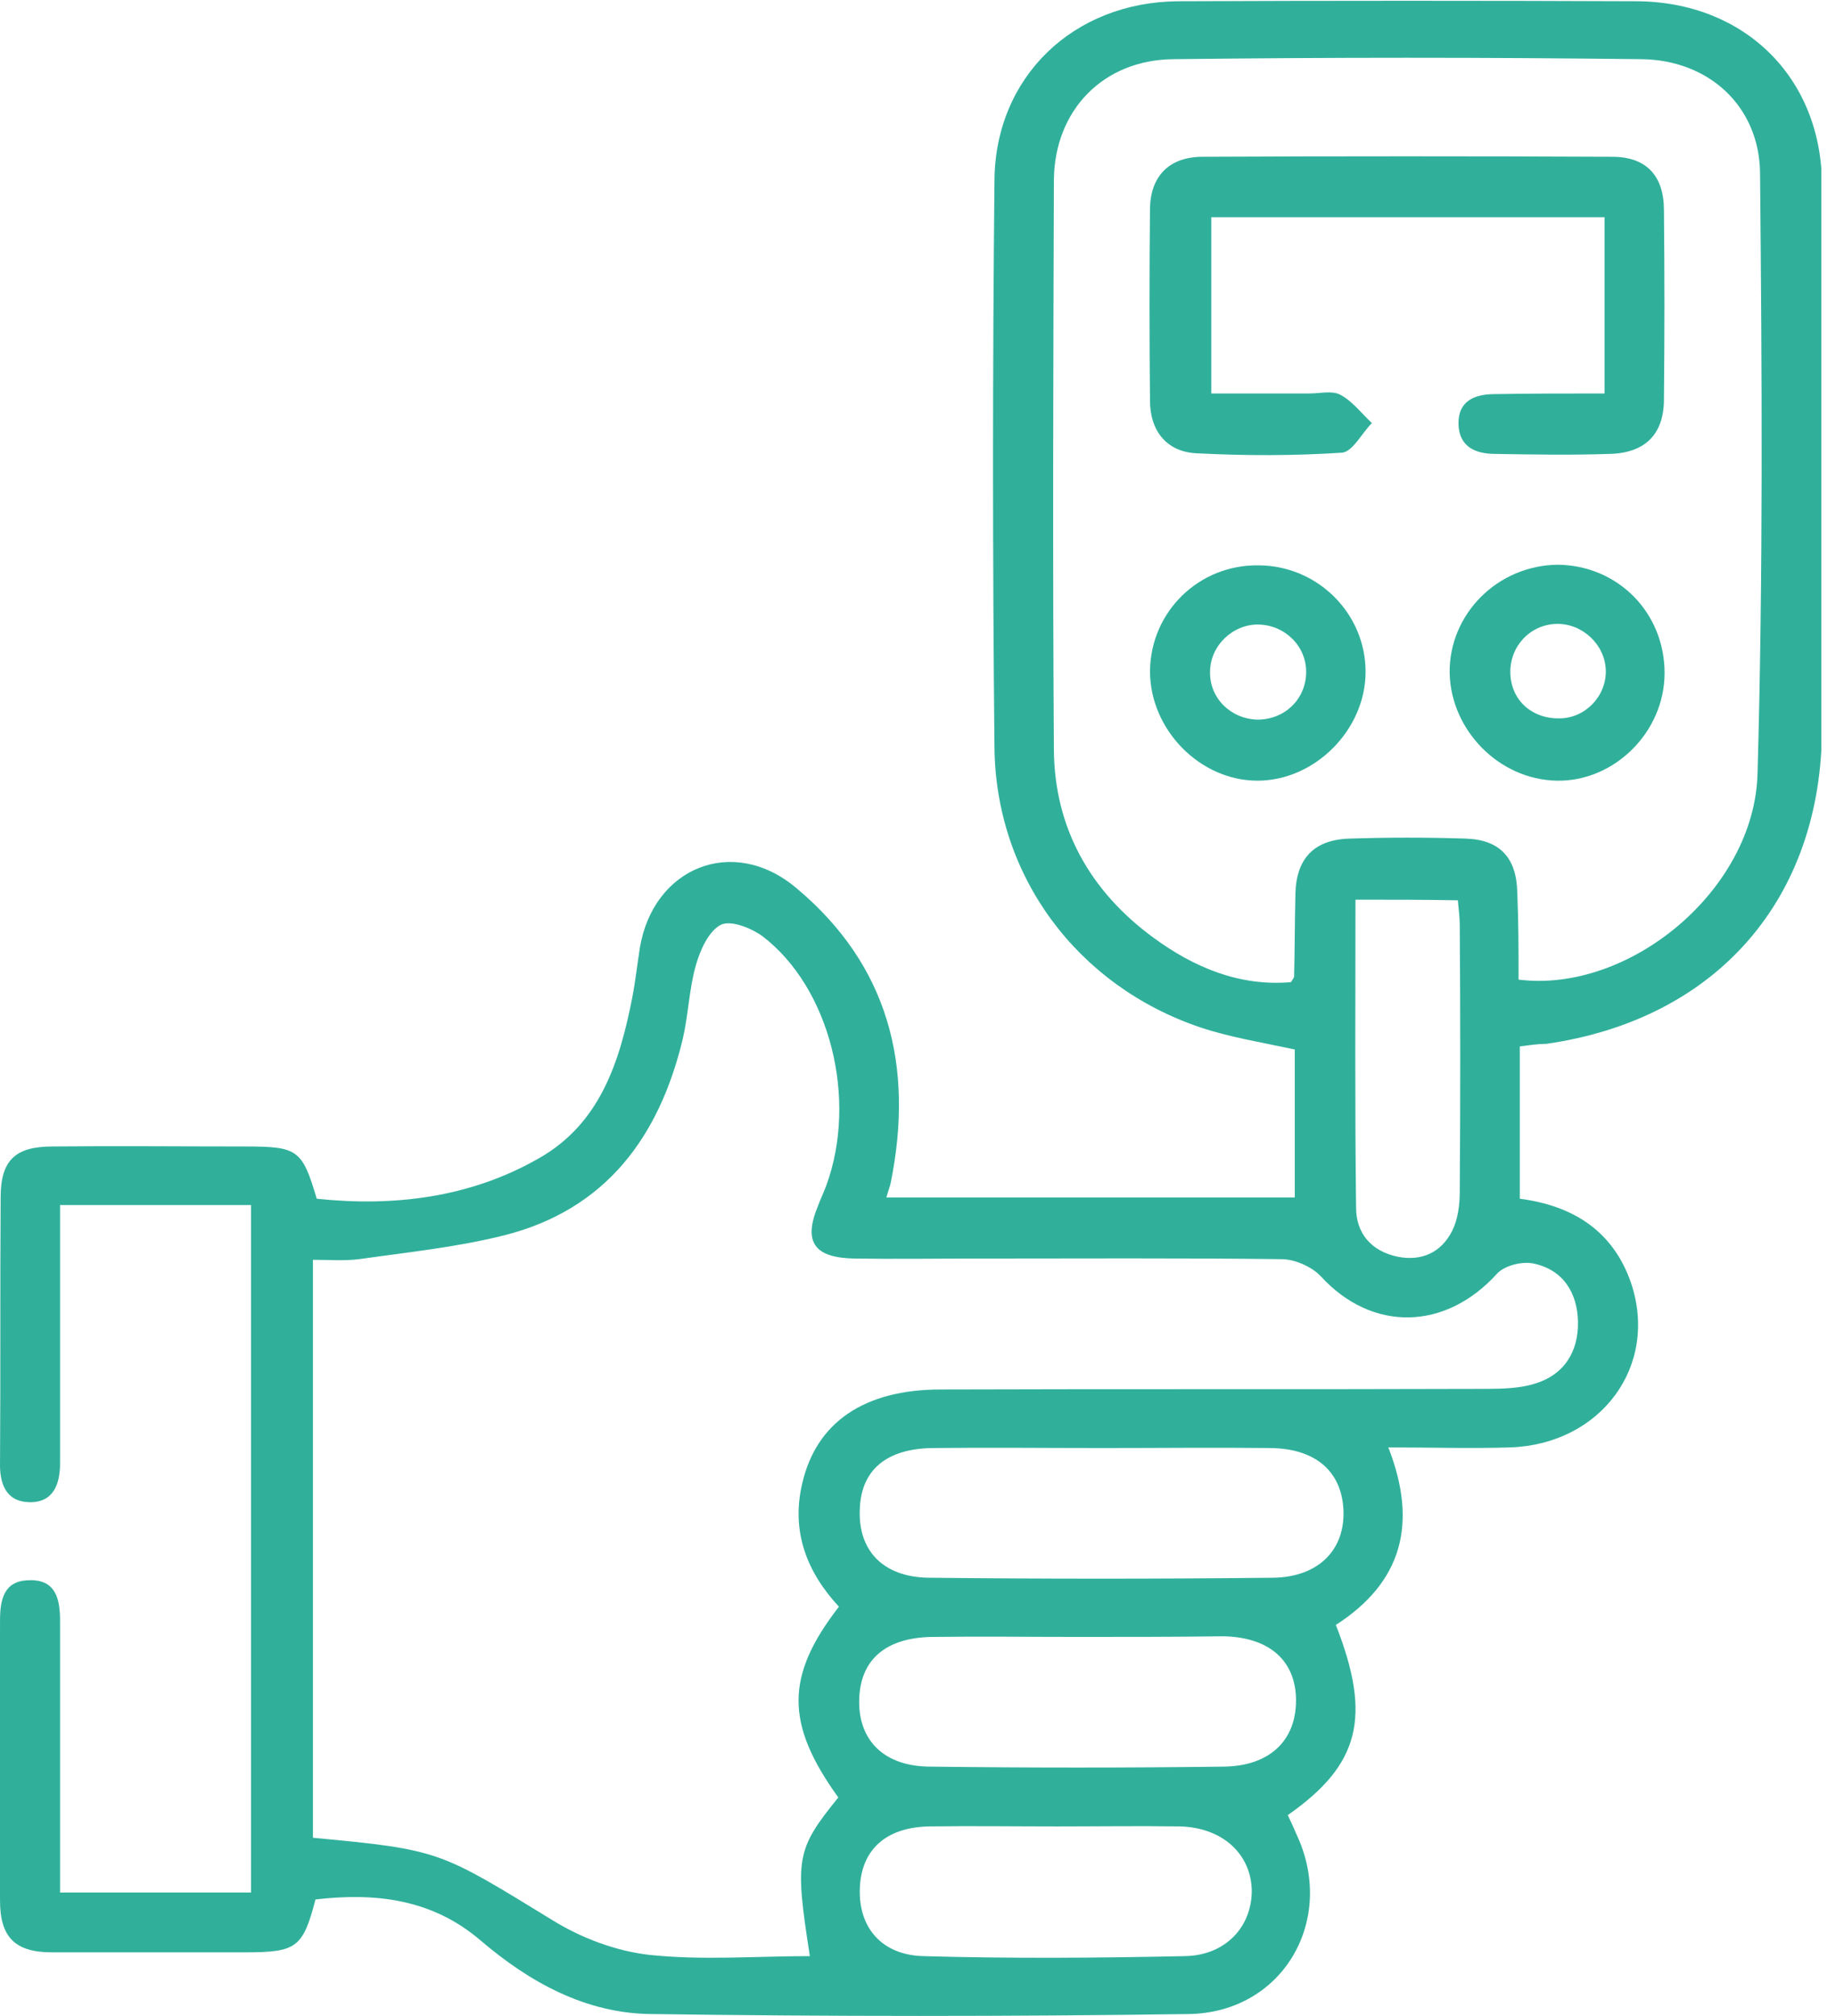 <svg width="82" height="90" viewBox="0 0 82 90" fill="none" xmlns="http://www.w3.org/2000/svg">
<g clip-path="url(#clip0_6_4055)">
<path d="M67.879 46.715C67.879 48.963 67.879 51.212 67.879 53.517C70.279 53.826 72.058 54.978 72.848 57.283C74.091 60.993 71.493 64.478 67.455 64.619C65.676 64.675 63.926 64.619 62.006 64.619C63.333 68.02 62.627 70.634 59.662 72.545C61.272 76.649 60.735 78.785 57.516 81.034C57.629 81.287 57.77 81.568 57.883 81.849C59.719 85.671 57.319 89.859 53.083 89.916C45.093 90.028 37.074 90.028 29.083 89.916C26.175 89.888 23.662 88.51 21.46 86.627C19.286 84.772 16.773 84.491 14.09 84.8C13.526 86.964 13.243 87.161 10.928 87.161C8.048 87.161 5.196 87.161 2.316 87.161C0.678 87.161 0.001 86.487 0.001 84.856C-0.027 80.696 0.001 76.508 0.001 72.349C0.001 71.421 0.17 70.578 1.271 70.55C2.514 70.493 2.683 71.421 2.683 72.377C2.683 75.89 2.683 79.403 2.683 82.917C2.683 83.423 2.683 83.929 2.683 84.491C5.62 84.491 8.359 84.491 11.21 84.491C11.21 74.232 11.21 64.057 11.21 53.798C8.387 53.798 5.62 53.798 2.683 53.798C2.683 55.456 2.683 57.086 2.683 58.716C2.683 60.909 2.683 63.129 2.683 65.322C2.683 66.277 2.373 67.093 1.3 67.064C0.255 67.036 -0.027 66.221 0.001 65.266C0.029 61.33 0.001 57.395 0.029 53.46C0.029 51.802 0.678 51.184 2.344 51.184C5.224 51.156 8.076 51.184 10.956 51.184C13.3 51.184 13.497 51.324 14.147 53.517C17.62 53.882 21.008 53.46 24.057 51.718C26.796 50.172 27.672 47.417 28.236 44.55C28.377 43.819 28.462 43.061 28.575 42.33C29.168 38.732 32.726 37.27 35.549 39.632C39.7 43.089 40.829 47.614 39.785 52.786C39.756 52.954 39.672 53.151 39.587 53.46C45.686 53.46 51.7 53.46 57.827 53.46C57.827 51.24 57.827 49.076 57.827 46.855C56.415 46.546 54.975 46.321 53.62 45.871C48.114 44.016 44.472 39.126 44.415 33.364C44.33 24.931 44.33 16.499 44.415 8.067C44.443 3.429 47.944 0.084 52.632 0.056C59.465 0.028 66.269 0.028 73.102 0.056C77.93 0.084 81.375 3.485 81.375 8.292C81.403 16.358 81.375 24.397 81.375 32.464C81.375 40.109 76.688 45.506 69.065 46.602C68.698 46.602 68.331 46.658 67.879 46.715ZM37.469 71.73C36.029 70.184 35.323 68.357 35.831 66.221C36.453 63.523 38.57 62.033 42.015 62.033C50.147 62.005 58.307 62.033 66.439 62.005C67.145 62.005 67.879 61.977 68.528 61.78C69.855 61.387 70.505 60.347 70.476 58.998C70.448 57.733 69.827 56.693 68.5 56.412C67.992 56.299 67.201 56.496 66.862 56.861C64.547 59.419 61.272 59.475 58.985 56.974C58.589 56.552 57.827 56.215 57.234 56.215C52.716 56.159 48.199 56.187 43.681 56.187C41.846 56.187 40.01 56.215 38.175 56.187C36.368 56.159 35.86 55.456 36.537 53.826C36.65 53.517 36.791 53.236 36.904 52.926C38.316 49.076 37.074 44.101 34.053 41.796C33.544 41.43 32.641 41.065 32.189 41.29C31.653 41.571 31.286 42.386 31.088 43.061C30.777 44.129 30.749 45.281 30.495 46.377C29.45 50.734 27.079 53.994 22.533 55.147C20.415 55.681 18.213 55.906 16.038 56.215C15.361 56.299 14.683 56.243 13.977 56.243C13.977 64.984 13.977 73.529 13.977 82.046C19.681 82.58 19.624 82.636 24.679 85.728C25.949 86.515 27.502 87.105 28.999 87.274C31.37 87.527 33.77 87.33 36.17 87.33C35.493 82.973 35.549 82.58 37.441 80.247C35.069 76.958 35.069 74.822 37.469 71.73ZM67.822 43.735C72.763 44.353 78.354 39.744 78.495 34.544C78.749 25.606 78.693 16.668 78.608 7.73C78.58 4.75 76.321 2.67 73.3 2.642C66.326 2.558 59.38 2.558 52.406 2.642C49.272 2.67 47.097 4.919 47.069 8.039C47.041 16.527 47.013 24.988 47.069 33.476C47.097 36.989 48.707 39.8 51.502 41.852C53.337 43.201 55.37 44.044 57.657 43.848C57.77 43.679 57.799 43.623 57.799 43.595C57.827 42.386 57.827 41.149 57.855 39.941C57.883 38.339 58.674 37.495 60.255 37.439C62.006 37.383 63.728 37.383 65.479 37.439C67.003 37.495 67.737 38.31 67.766 39.856C67.822 41.149 67.822 42.442 67.822 43.735ZM49.272 64.647C46.73 64.647 44.189 64.619 41.648 64.647C39.587 64.675 38.457 65.631 38.401 67.374C38.316 69.201 39.417 70.409 41.479 70.437C46.617 70.493 51.728 70.493 56.867 70.437C58.9 70.409 60.086 69.172 60.001 67.402C59.916 65.687 58.759 64.675 56.754 64.647C54.241 64.619 51.756 64.647 49.272 64.647ZM48.142 73.079C45.968 73.079 43.822 73.051 41.648 73.079C39.53 73.108 38.401 74.119 38.373 75.918C38.344 77.717 39.502 78.87 41.563 78.87C45.94 78.926 50.316 78.926 54.664 78.87C56.726 78.841 57.883 77.689 57.883 75.918C57.883 74.147 56.697 73.079 54.608 73.051C52.462 73.079 50.316 73.079 48.142 73.079ZM47.21 81.54C45.29 81.54 43.37 81.512 41.45 81.54C39.53 81.596 38.457 82.608 38.401 84.322C38.344 86.037 39.361 87.274 41.224 87.33C45.121 87.442 49.017 87.414 52.914 87.33C54.749 87.302 55.907 86.009 55.907 84.407C55.879 82.776 54.608 81.596 52.716 81.54C50.881 81.512 49.046 81.54 47.21 81.54ZM60.538 40.166C60.538 44.859 60.509 49.385 60.566 53.91C60.566 55.062 61.243 55.849 62.401 56.102C63.502 56.327 64.377 55.906 64.858 54.95C65.112 54.444 65.196 53.798 65.196 53.207C65.225 49.244 65.225 45.253 65.196 41.29C65.196 40.924 65.14 40.559 65.112 40.194C63.615 40.166 62.175 40.166 60.538 40.166Z" fill="#30B09B"/>
<path d="M71.662 17.567C71.662 14.812 71.662 12.311 71.662 9.697C65.817 9.697 60.001 9.697 54.1 9.697C54.1 12.283 54.1 14.812 54.1 17.567C55.596 17.567 57.036 17.567 58.476 17.567C58.956 17.567 59.493 17.427 59.86 17.623C60.396 17.904 60.792 18.438 61.272 18.888C60.82 19.338 60.425 20.153 59.945 20.209C57.799 20.35 55.625 20.35 53.45 20.237C52.123 20.181 51.361 19.253 51.361 17.876C51.333 15.009 51.333 12.17 51.361 9.303C51.389 7.87 52.208 7.027 53.648 6.999C59.747 6.971 65.874 6.971 72.001 6.999C73.526 6.999 74.316 7.842 74.316 9.388C74.345 12.198 74.345 15.009 74.316 17.82C74.316 19.394 73.469 20.237 71.86 20.265C70.166 20.322 68.472 20.293 66.778 20.265C65.874 20.265 65.168 19.928 65.14 18.944C65.112 17.932 65.817 17.595 66.749 17.595C68.359 17.567 69.968 17.567 71.662 17.567Z" fill="#30B09B"/>
<path d="M51.361 29.962C51.39 27.292 53.564 25.184 56.246 25.24C58.872 25.268 60.99 27.405 60.99 29.991C60.99 32.576 58.731 34.853 56.161 34.853C53.592 34.853 51.361 32.576 51.361 29.962ZM58.336 30.047C58.364 28.866 57.404 27.911 56.218 27.883C55.06 27.854 54.044 28.838 54.044 29.991C54.016 31.171 54.975 32.099 56.161 32.127C57.376 32.127 58.307 31.227 58.336 30.047Z" fill="#30B09B"/>
<path d="M74.344 30.046C74.344 32.688 72.086 34.909 69.516 34.853C66.947 34.797 64.801 32.604 64.744 30.046C64.716 27.404 66.89 25.24 69.573 25.212C72.255 25.24 74.344 27.348 74.344 30.046ZM71.719 29.934C71.69 28.782 70.674 27.826 69.516 27.854C68.33 27.882 67.427 28.866 67.455 30.046C67.483 31.255 68.415 32.098 69.657 32.07C70.787 32.07 71.747 31.086 71.719 29.934Z" fill="#30B09B"/>
</g>
<defs>
<clipPath id="clip0_6_4055">
<rect width="81.346" height="90" fill="white"/>
</clipPath>
</defs>
</svg>
